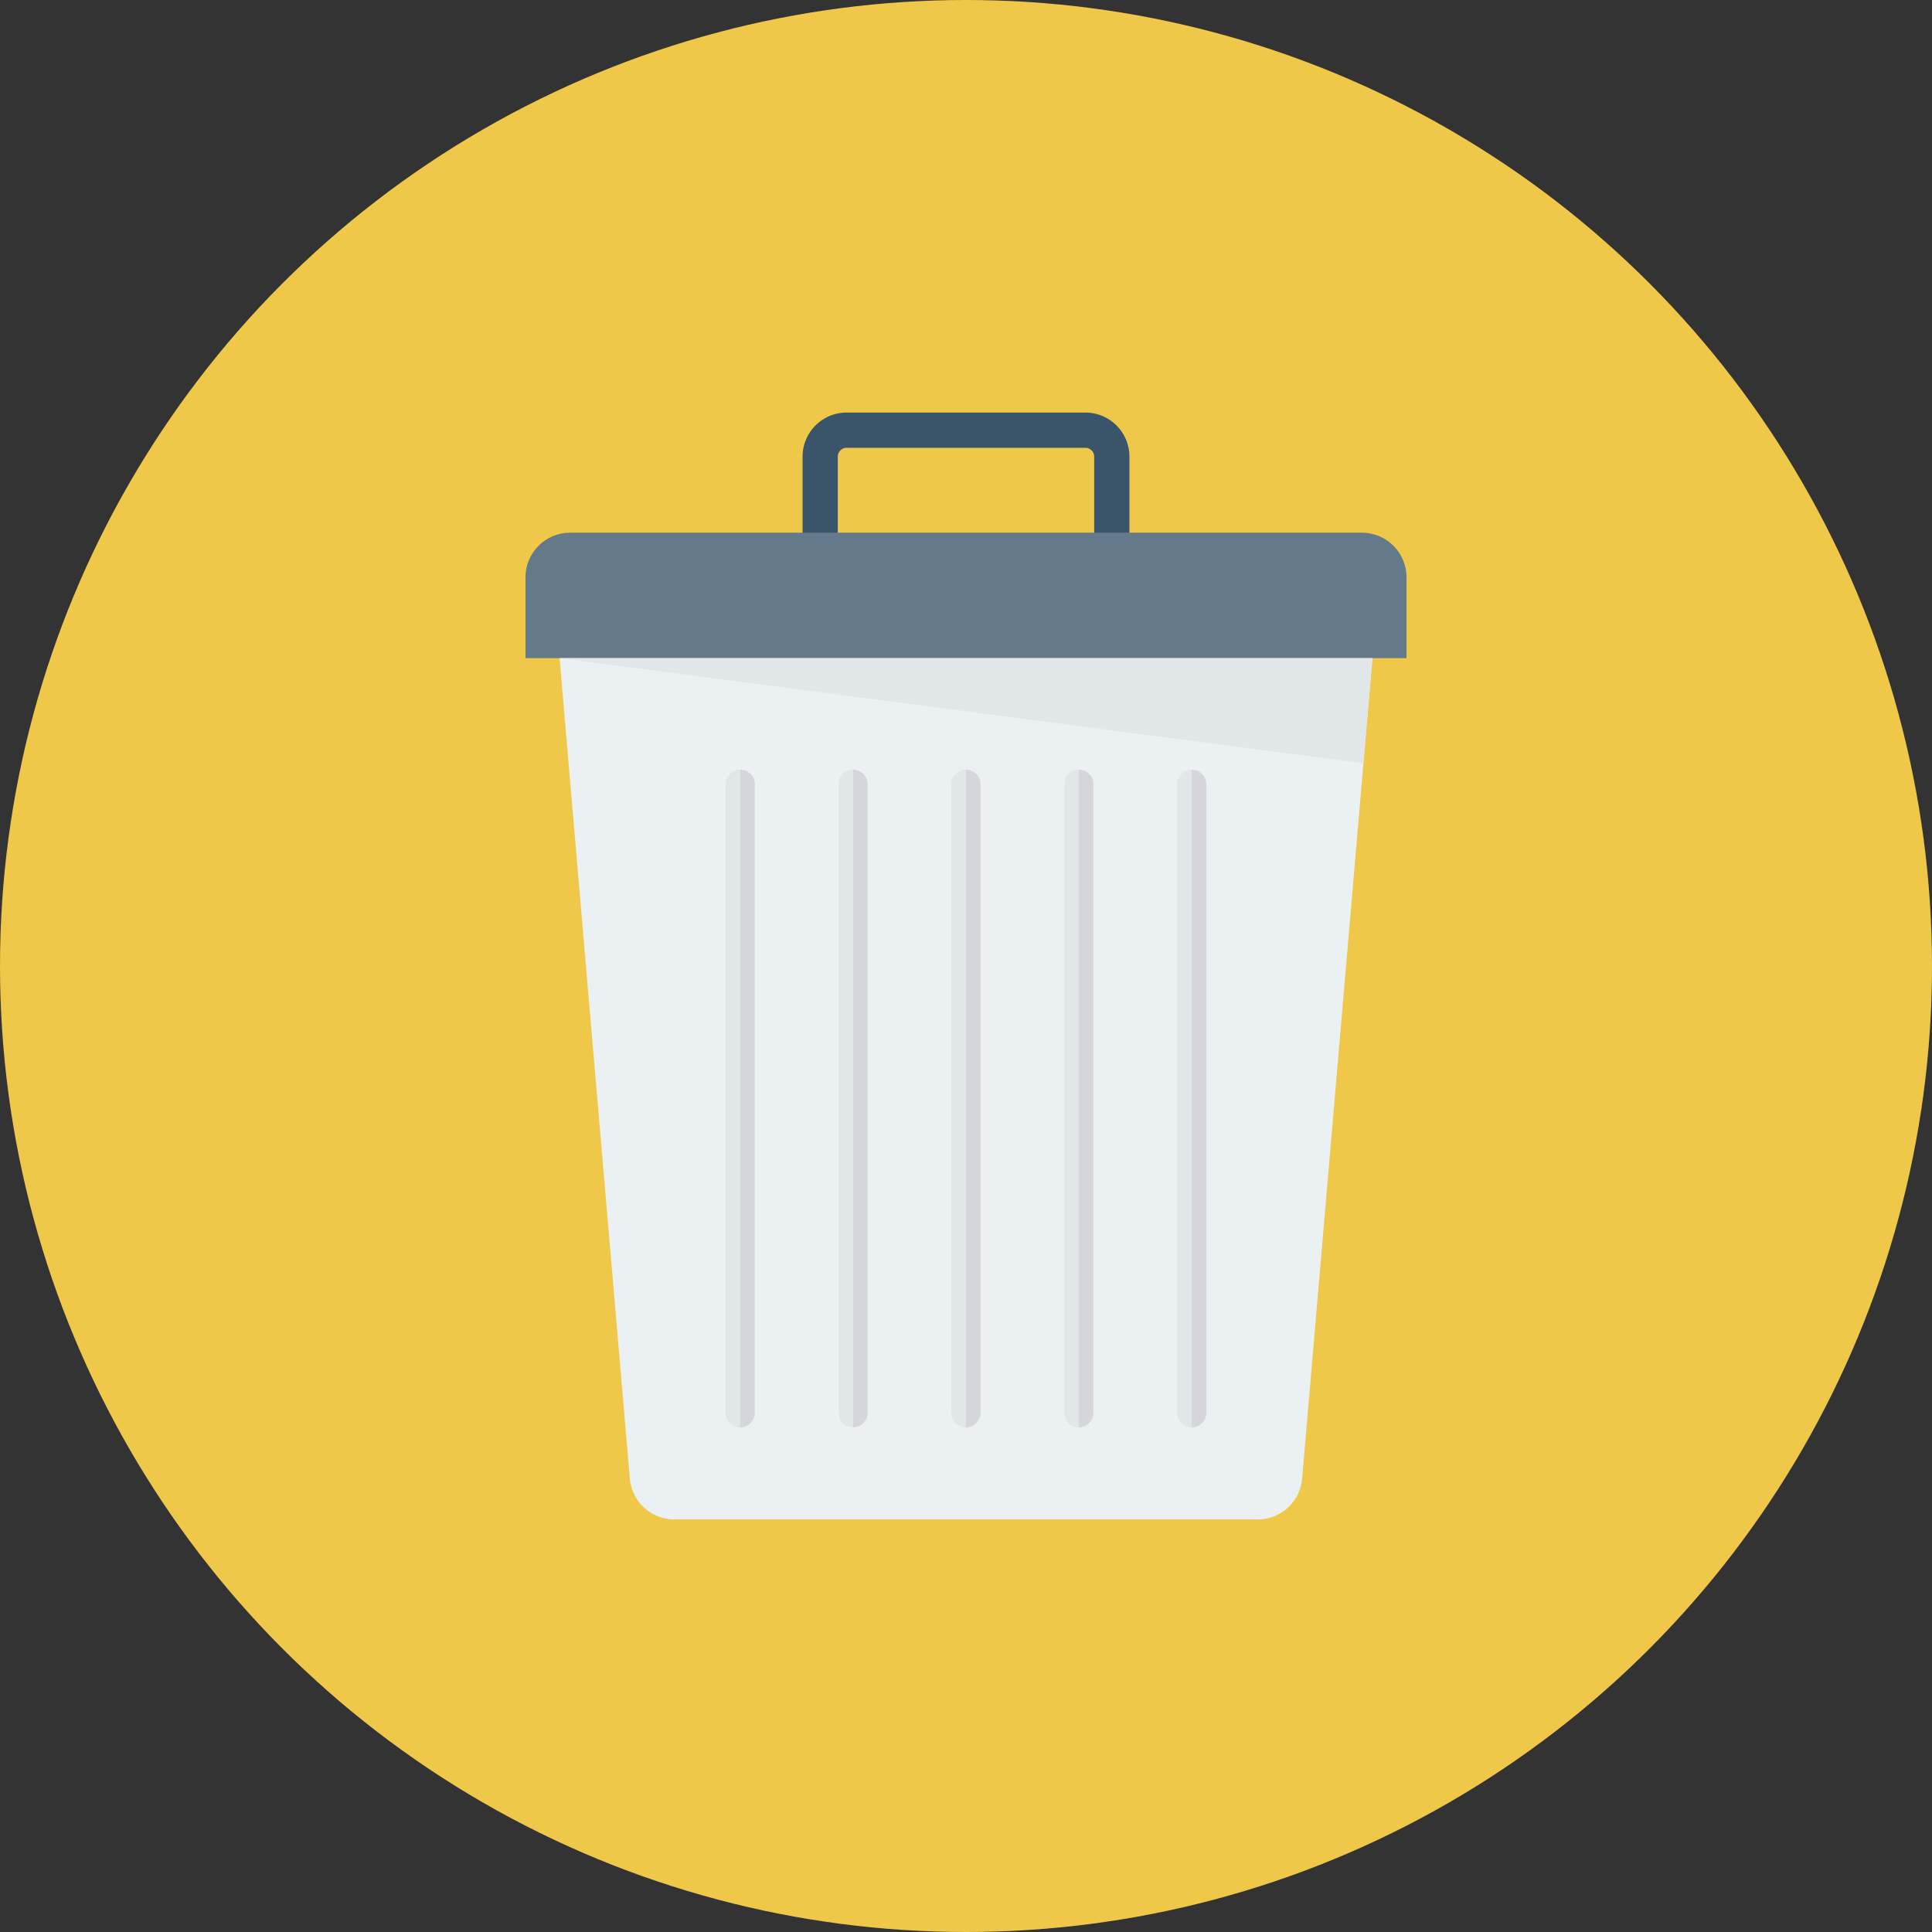 <svg xmlns="http://www.w3.org/2000/svg" viewBox="0 0 491.52 491.52"><rect x="0" y="0" width="491.52" height="491.52" fill="#333333" stroke="none"/><circle cx="245.76" cy="245.76" r="245.76" fill="#efc84a"/><path d="M142.361 167.436l17.868 208.582a11.371 11.371 0 0 0 11.34 10.542h148.38a11.37 11.37 0 0 0 11.34-10.542l17.869-208.582H142.361z" fill="#ebf0f3"/><path d="M287.338 146.106h-83.156v-29.939c0-6.179 5.027-11.207 11.206-11.207h60.744c6.179 0 11.206 5.028 11.206 11.207v29.939zm-74.191-8.965h65.226v-20.974a2.243 2.243 0 0 0-2.241-2.242h-60.744a2.243 2.243 0 0 0-2.241 2.242v20.974z" fill="#3a556a"/><path d="M346.462 135.52H145.058c-6.28 0-11.371 5.091-11.371 11.371v20.545h224.146v-20.545c0-6.28-5.09-11.371-11.371-11.371z" fill="#64798a"/><g fill="#e1e6e9"><path d="M349.159 167.436H142.362l204.505 26.755zM188.324 195.808a3.705 3.705 0 0 0-3.705 3.705V359.43a3.705 3.705 0 0 0 3.705 3.705V195.808z"/></g><path d="M188.324 195.808v167.327a3.705 3.705 0 0 0 3.705-3.705V199.514a3.707 3.707 0 0 0-3.705-3.706z" fill="#d5d6db"/><path d="M217.042 195.808a3.705 3.705 0 0 0-3.705 3.705V359.43a3.705 3.705 0 0 0 3.705 3.705V195.808z" fill="#e1e6e9"/><path d="M217.042 195.808v167.327a3.705 3.705 0 0 0 3.705-3.705V199.514a3.707 3.707 0 0 0-3.705-3.706z" fill="#d5d6db"/><path d="M245.759 195.808a3.705 3.705 0 0 0-3.705 3.705V359.43a3.705 3.705 0 0 0 3.705 3.705V195.808z" fill="#e1e6e9"/><path d="M245.759 195.808v167.327a3.706 3.706 0 0 0 3.706-3.705V199.514a3.707 3.707 0 0 0-3.706-3.706z" fill="#d5d6db"/><path d="M274.477 195.808a3.705 3.705 0 0 0-3.705 3.705V359.43a3.705 3.705 0 0 0 3.705 3.705V195.808z" fill="#e1e6e9"/><path d="M274.477 195.808v167.327a3.706 3.706 0 0 0 3.706-3.705V199.514a3.707 3.707 0 0 0-3.706-3.706z" fill="#d5d6db"/><path d="M303.196 195.808a3.705 3.705 0 0 0-3.705 3.705V359.43a3.705 3.705 0 0 0 3.705 3.705V195.808z" fill="#e1e6e9"/><path d="M303.196 195.808v167.327a3.706 3.706 0 0 0 3.706-3.705V199.514a3.708 3.708 0 0 0-3.706-3.706z" fill="#d5d6db"/></svg>